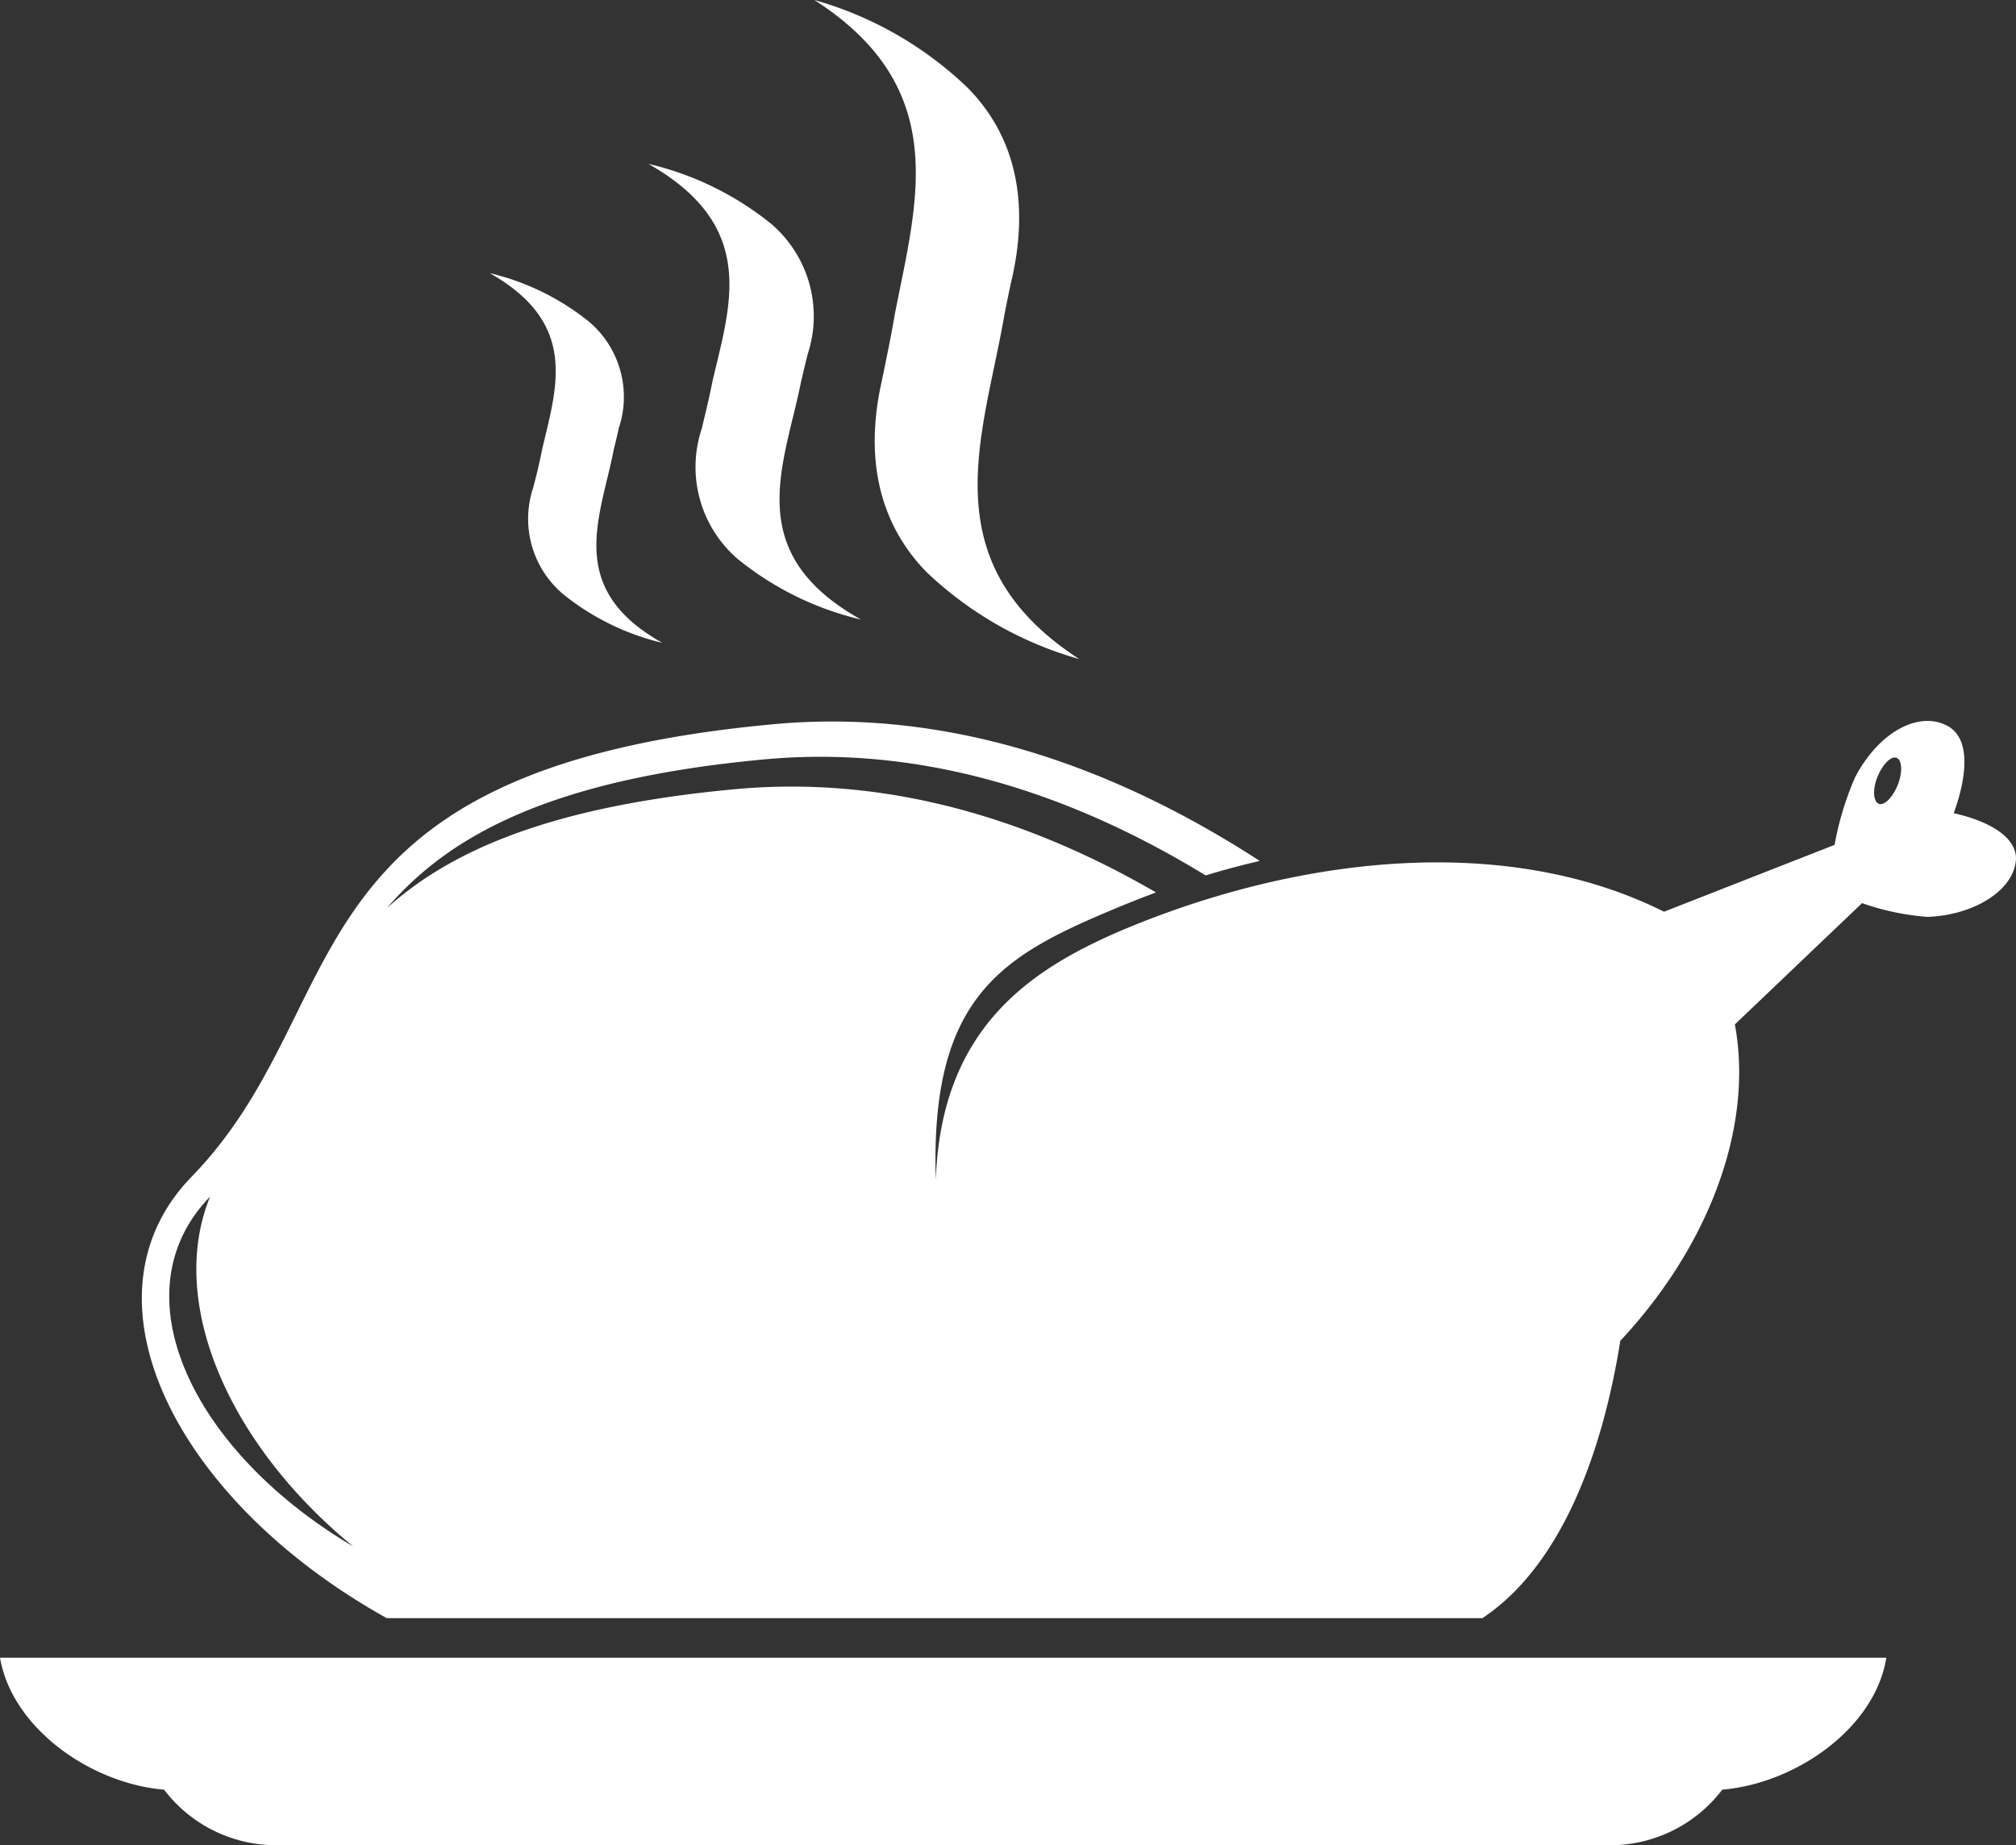 <svg xmlns="http://www.w3.org/2000/svg" viewBox="0 0.05 105.56 96.621"><rect x="0" y="0.05" width="105.56" height="96.621" fill="#333333" stroke="none"/><title>Depositphotos_60173925_7_ic</title><g data-name="Layer 2"><g data-name="Layer 1" fill="#fff"><path d="M8.59 93.76a7.37 7.37 0 0 0 5.87 2.91h69.85a7.37 7.37 0 0 0 5.87-2.91c3.84-.32 8-3.21 8.59-6.91H0c.63 3.69 4.75 6.59 8.59 6.91z"/><path d="M46.86 16.47c-.2 1.17-.45 2.38-.71 3.63-.86 3.9-.15 7.33 2.36 9.9a19.09 19.09 0 0 0 8 4.56c-7.85-5.1-5-11.71-3.91-18.07.13-.67.27-1.35.42-2 .85-3.92.15-7.33-2.38-9.87a19.05 19.05 0 0 0-8-4.57c7.22 4.63 5.36 10.57 4.22 16.42z"/><path d="M37.31 20c-.16.81-.36 1.65-.57 2.51a6.35 6.35 0 0 0 1.9 6.82 16.06 16.06 0 0 0 6.44 3.16c-6.3-3.52-4-8.09-3.13-12.48.11-.46.22-.93.34-1.41a6.36 6.36 0 0 0-1.9-6.82 16 16 0 0 0-6.44-3.15C39.71 11.9 38.24 16 37.31 20z"/><path d="M28.38 23.61c-.13.66-.29 1.34-.47 2a5.16 5.16 0 0 0 1.55 5.53 13.08 13.08 0 0 0 5.22 2.57c-5.11-2.86-3.23-6.57-2.54-10.13.09-.37.18-.75.27-1.14a5.16 5.16 0 0 0-1.55-5.53 13.1 13.1 0 0 0-5.22-2.56c4.69 2.65 3.5 5.99 2.74 9.26z"/><path d="M102.3 42.63c.76-2.11.85-4-.39-4.6-1.43-.73-3.51.3-4.78 2.73a16.06 16.06 0 0 0-1.07 3.53l-8.93 3.5c-8.09-4.05-18.73-3-28 .81-5.06 2.1-9.85 5.17-10.13 13.23C48.68 52 52.69 50 58.69 47.5c.61-.25 1.22-.49 1.84-.72-6.75-3.92-14.18-6.12-22-5.41-9.66.89-14.93 3.21-18.27 6.23 3.22-3.76 8.52-6.75 19.79-7.79 8.21-.75 16 1.75 23.08 6.08.94-.29 1.89-.54 2.83-.76-7.7-5-16.35-8-25.44-7.16-26 2.39-21.69 14.65-30.5 23.71C3.89 68 9.16 78.6 20.25 84.78h57.37C81.8 82 83.93 76 84.84 70.26c4.6-4.92 7-11.15 6-16.57l6.66-6.35a13.27 13.27 0 0 0 3.42.72c2.53-.09 4.61-1.47 4.64-3.08-.03-1.21-1.61-1.98-3.26-2.35zM11 62.71c-2.27 5.56 1 13 7.5 18.32C10 76 6.12 67.72 11 62.71zm88.34-21.49c-.28.65-.73 1.06-1 .9s-.29-.82 0-1.47.73-1.06 1-.9.28.81 0 1.47z"/></g></g></svg>